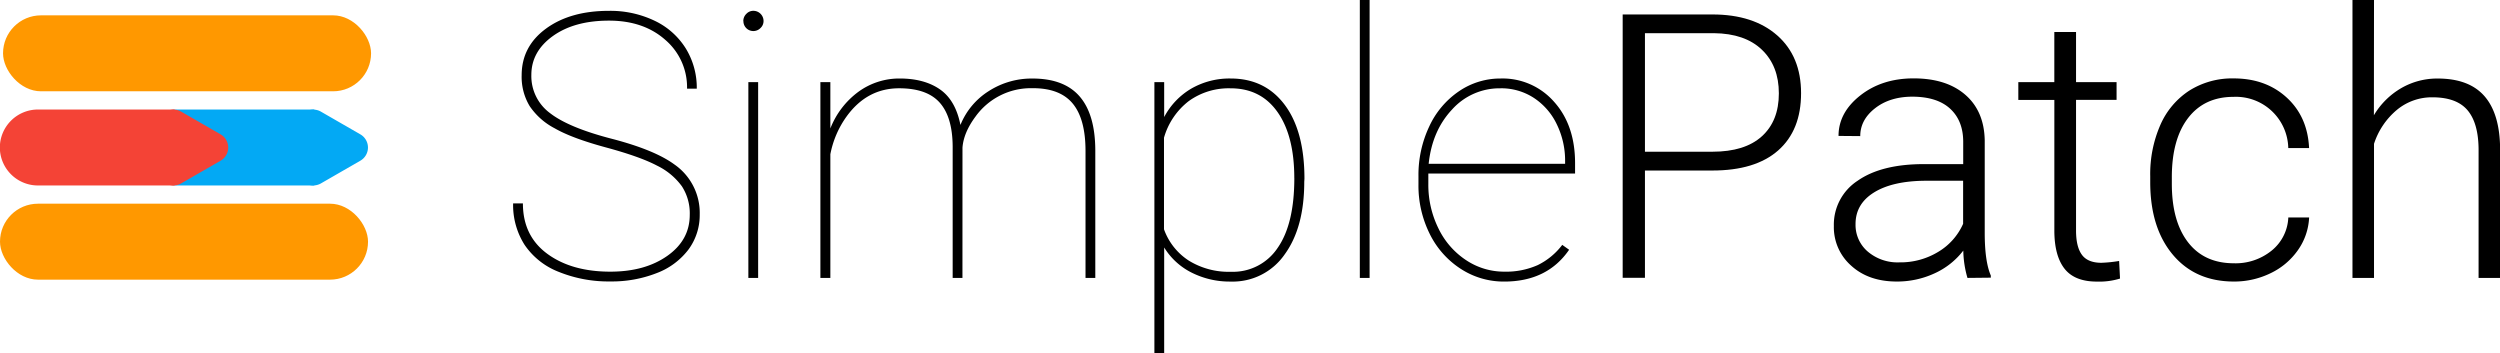 <svg id="Livello_1" data-name="Livello 1" xmlns="http://www.w3.org/2000/svg" viewBox="0 0 822.9 116.27">
  <defs>
    <style>
      .cls-1 {
        fill: #ff9800;
      }

      .cls-2 {
        fill: #03a9f4;
      }

      .cls-3 {
        fill: #f44336;
      }
    </style>
  </defs>
  <title>simplepatch</title>
  <g>
    <g>
      <rect class="cls-1" y="67.05" width="121.14" height="25" rx="12.5" ry="12.5"/>
      <rect class="cls-1" x="1" y="5.05" width="121.14" height="25" rx="12.5" ry="12.5"/>
      <g>
        <path class="cls-2" d="M202.17,86.1l-13-7.49a5,5,0,0,0-7.48,4.32v15a5,5,0,0,0,7.48,4.32l13-7.49A5,5,0,0,0,202.17,86.1Z" transform="translate(-83.55 -41.87)"/>
        <path class="cls-2" d="M187,102.92H142a12.54,12.54,0,0,1-12.5-12.5h0A12.54,12.54,0,0,1,142,77.92h45" transform="translate(-83.55 -41.87)"/>
      </g>
      <g>
        <path class="cls-3" d="M156.17,86.1l-13-7.49a5,5,0,0,0-7.48,4.32v15a5,5,0,0,0,7.48,4.32l13-7.49A5,5,0,0,0,156.17,86.1Z" transform="translate(-83.55 -41.87)"/>
        <path class="cls-3" d="M141,102.92H96a12.54,12.54,0,0,1-12.5-12.5h0A12.54,12.54,0,0,1,96,77.92h45" transform="translate(-83.55 -41.87)"/>
      </g>
    </g>
    <g>
      <path d="M310.59,112.57a16.38,16.38,0,0,0-2.59-9.38,21.92,21.92,0,0,0-8.16-6.79q-5.57-2.95-16.83-6T266.13,84.1a22.32,22.32,0,0,1-8.25-7.33,18.64,18.64,0,0,1-2.62-10.13q0-9.47,8-15.34T284,45.44a33.68,33.68,0,0,1,15,3.25,24.34,24.34,0,0,1,10.27,9.11,24.67,24.67,0,0,1,3.63,13.25H309.7A20.53,20.53,0,0,0,302.55,55Q295.4,48.66,284,48.66t-18.49,5.09q-7.06,5.09-7.06,12.78a15.14,15.14,0,0,0,6.14,12.57q6.13,4.77,20.25,8.43T305.53,96a19.39,19.39,0,0,1,8.34,16.44A19.08,19.08,0,0,1,310.17,124a23.52,23.52,0,0,1-10.48,7.77,40.44,40.44,0,0,1-15.25,2.74,43.63,43.63,0,0,1-16.92-3.13,24.07,24.07,0,0,1-11.29-8.91,24.33,24.33,0,0,1-3.78-13.64h3.22q0,10.66,8,16.56t20.79,5.9q11.38,0,18.76-5.21T310.59,112.57Z" transform="translate(-83.55 -41.87)"/>
      <path d="M328.22,48.78a3.26,3.26,0,0,1,1-2.35,3.11,3.11,0,0,1,2.32-1,3.36,3.36,0,0,1,3.34,3.34,3.11,3.11,0,0,1-1,2.32,3.26,3.26,0,0,1-2.35,1,3.25,3.25,0,0,1-3.28-3.28Zm4.88,84.58h-3.22V68.91h3.22Z" transform="translate(-83.55 -41.87)"/>
      <path d="M400.35,133.35h-3.22V90.09q-.06-9.7-4.26-14.43T379.5,70.93q-10.6,0-17.33,9.34a31.27,31.27,0,0,0-5.3,12.38v40.7h-3.28V68.91h3.28V84.16A27.24,27.24,0,0,1,366.22,72a22.82,22.82,0,0,1,13.46-4.29q8.1,0,13.25,3.57T399.69,83A23.59,23.59,0,0,1,409,71.86a26.07,26.07,0,0,1,14.41-4.14q10.42,0,15.52,5.9t5.15,17.69v42.05h-3.22V91.58q0-10.59-4.26-15.68t-13.37-5a22.44,22.44,0,0,0-18.58,9.34q-3.93,5.3-4.29,10.24Z" transform="translate(-83.55 -41.87)"/>
      <path d="M512.86,101.73q0,15.07-6.49,23.94a20.76,20.76,0,0,1-17.69,8.88,27.83,27.83,0,0,1-13-3,22.35,22.35,0,0,1-8.93-8.22v34.79h-3.22V68.91h3.22V80.4a23.64,23.64,0,0,1,9-9.41,25.21,25.21,0,0,1,12.87-3.28q11.32,0,17.81,8.67t6.49,24.33Zm-3.28-1.25q0-13.88-5.51-21.71t-15.46-7.83a22.44,22.44,0,0,0-13.76,4.2,23.26,23.26,0,0,0-8.16,12.06v30.14a20.45,20.45,0,0,0,8.19,10.33,25,25,0,0,0,13.85,3.66,17.66,17.66,0,0,0,15.37-7.86Q509.59,115.61,509.59,100.48Z" transform="translate(-83.55 -41.87)"/>
      <path d="M534.37,133.35h-3.22V41.87h3.22Z" transform="translate(-83.55 -41.87)"/>
      <path d="M578.68,134.55a25.92,25.92,0,0,1-14.33-4.2,28.82,28.82,0,0,1-10.21-11.53,35.6,35.6,0,0,1-3.69-16.26V99.88A37.35,37.35,0,0,1,554,83.5a28.32,28.32,0,0,1,9.83-11.62,24.1,24.1,0,0,1,13.64-4.17,22.54,22.54,0,0,1,17.63,7.68Q602,83.08,602,95.59V99h-48.3v3.51A32.35,32.35,0,0,0,557,117a26,26,0,0,0,9.11,10.49,22.54,22.54,0,0,0,12.6,3.8,25.64,25.64,0,0,0,11-2.16,22.48,22.48,0,0,0,8.07-6.66l2.26,1.61Q592.85,134.55,578.68,134.55Zm-1.19-63.61a21,21,0,0,0-16,7q-6.55,7-7.68,17.84h44.91V95A27.21,27.21,0,0,0,596,82.82a21.36,21.36,0,0,0-7.62-8.76A19.65,19.65,0,0,0,577.49,70.93Z" transform="translate(-83.55 -41.87)"/>
      <path d="M625,98v35.32h-7.33V46.63h29.54q13.52,0,21.35,6.91t7.83,19q0,12.21-7.54,18.85T647.06,98Zm0-6.19h22.22q10.66,0,16.26-5.07t5.6-14.14q0-9-5.57-14.35t-15.81-5.46H625Z" transform="translate(-83.55 -41.87)"/>
      <path d="M731.16,133.35a33.69,33.69,0,0,1-1.37-9,24.85,24.85,0,0,1-9.56,7.54,29.3,29.3,0,0,1-12.3,2.65q-9.29,0-15-5.18a16.88,16.88,0,0,1-5.75-13.1A17.25,17.25,0,0,1,695,101.37q7.83-5.48,21.83-5.48h12.93V88.56q0-6.91-4.26-10.87t-12.42-4q-7.45,0-12.33,3.81t-4.88,9.17l-7.15-.06q0-7.68,7.15-13.31t17.57-5.63q10.78,0,17,5.39t6.4,15v30.5q0,9.35,2,14v.71Zm-22.4-5.12a23.92,23.92,0,0,0,12.78-3.46,20.32,20.32,0,0,0,8.19-9.23V101.37H717q-10.66.12-16.68,3.9t-6,10.39a11.52,11.52,0,0,0,4,9A15.15,15.15,0,0,0,708.76,128.23Z" transform="translate(-83.55 -41.87)"/>
      <path d="M766.9,52.41v16.5h13.34v5.84H766.9v43q0,5.37,1.94,8t6.46,2.62a44.27,44.27,0,0,0,5.78-.6l.3,5.79a23.32,23.32,0,0,1-7.62,1q-7.33,0-10.66-4.26t-3.34-12.54v-43H747.9V68.91h11.85V52.41Z" transform="translate(-83.55 -41.87)"/>
      <path d="M818.84,128.53a18.82,18.82,0,0,0,12.48-4.2,14.78,14.78,0,0,0,5.45-10.87h6.85a20.18,20.18,0,0,1-3.69,10.75,23.13,23.13,0,0,1-9,7.59,27.2,27.2,0,0,1-12.06,2.74q-12.69,0-20.1-8.82T791.32,102V99.88A40.27,40.27,0,0,1,794.65,83a25.71,25.71,0,0,1,9.56-11.32,26.39,26.39,0,0,1,14.56-4q10.6,0,17.48,6.31t7.36,16.62h-6.85a17.25,17.25,0,0,0-18-16.86q-9.65,0-15,7t-5.33,19.54v2.08q0,12.33,5.33,19.24T818.84,128.53Z" transform="translate(-83.55 -41.87)"/>
      <path d="M864.94,79.81a25.16,25.16,0,0,1,9-8.93,23.56,23.56,0,0,1,12-3.16q10.36,0,15.43,5.84t5.12,17.51v42.29h-7.09V91q-.06-8.64-3.66-12.87t-11.53-4.23a18,18,0,0,0-11.7,4.14,24.25,24.25,0,0,0-7.53,11.17v44.14h-7.09V41.87h7.09Z" transform="translate(-83.55 -41.87)"/>
    </g>
  </g>
</svg>

